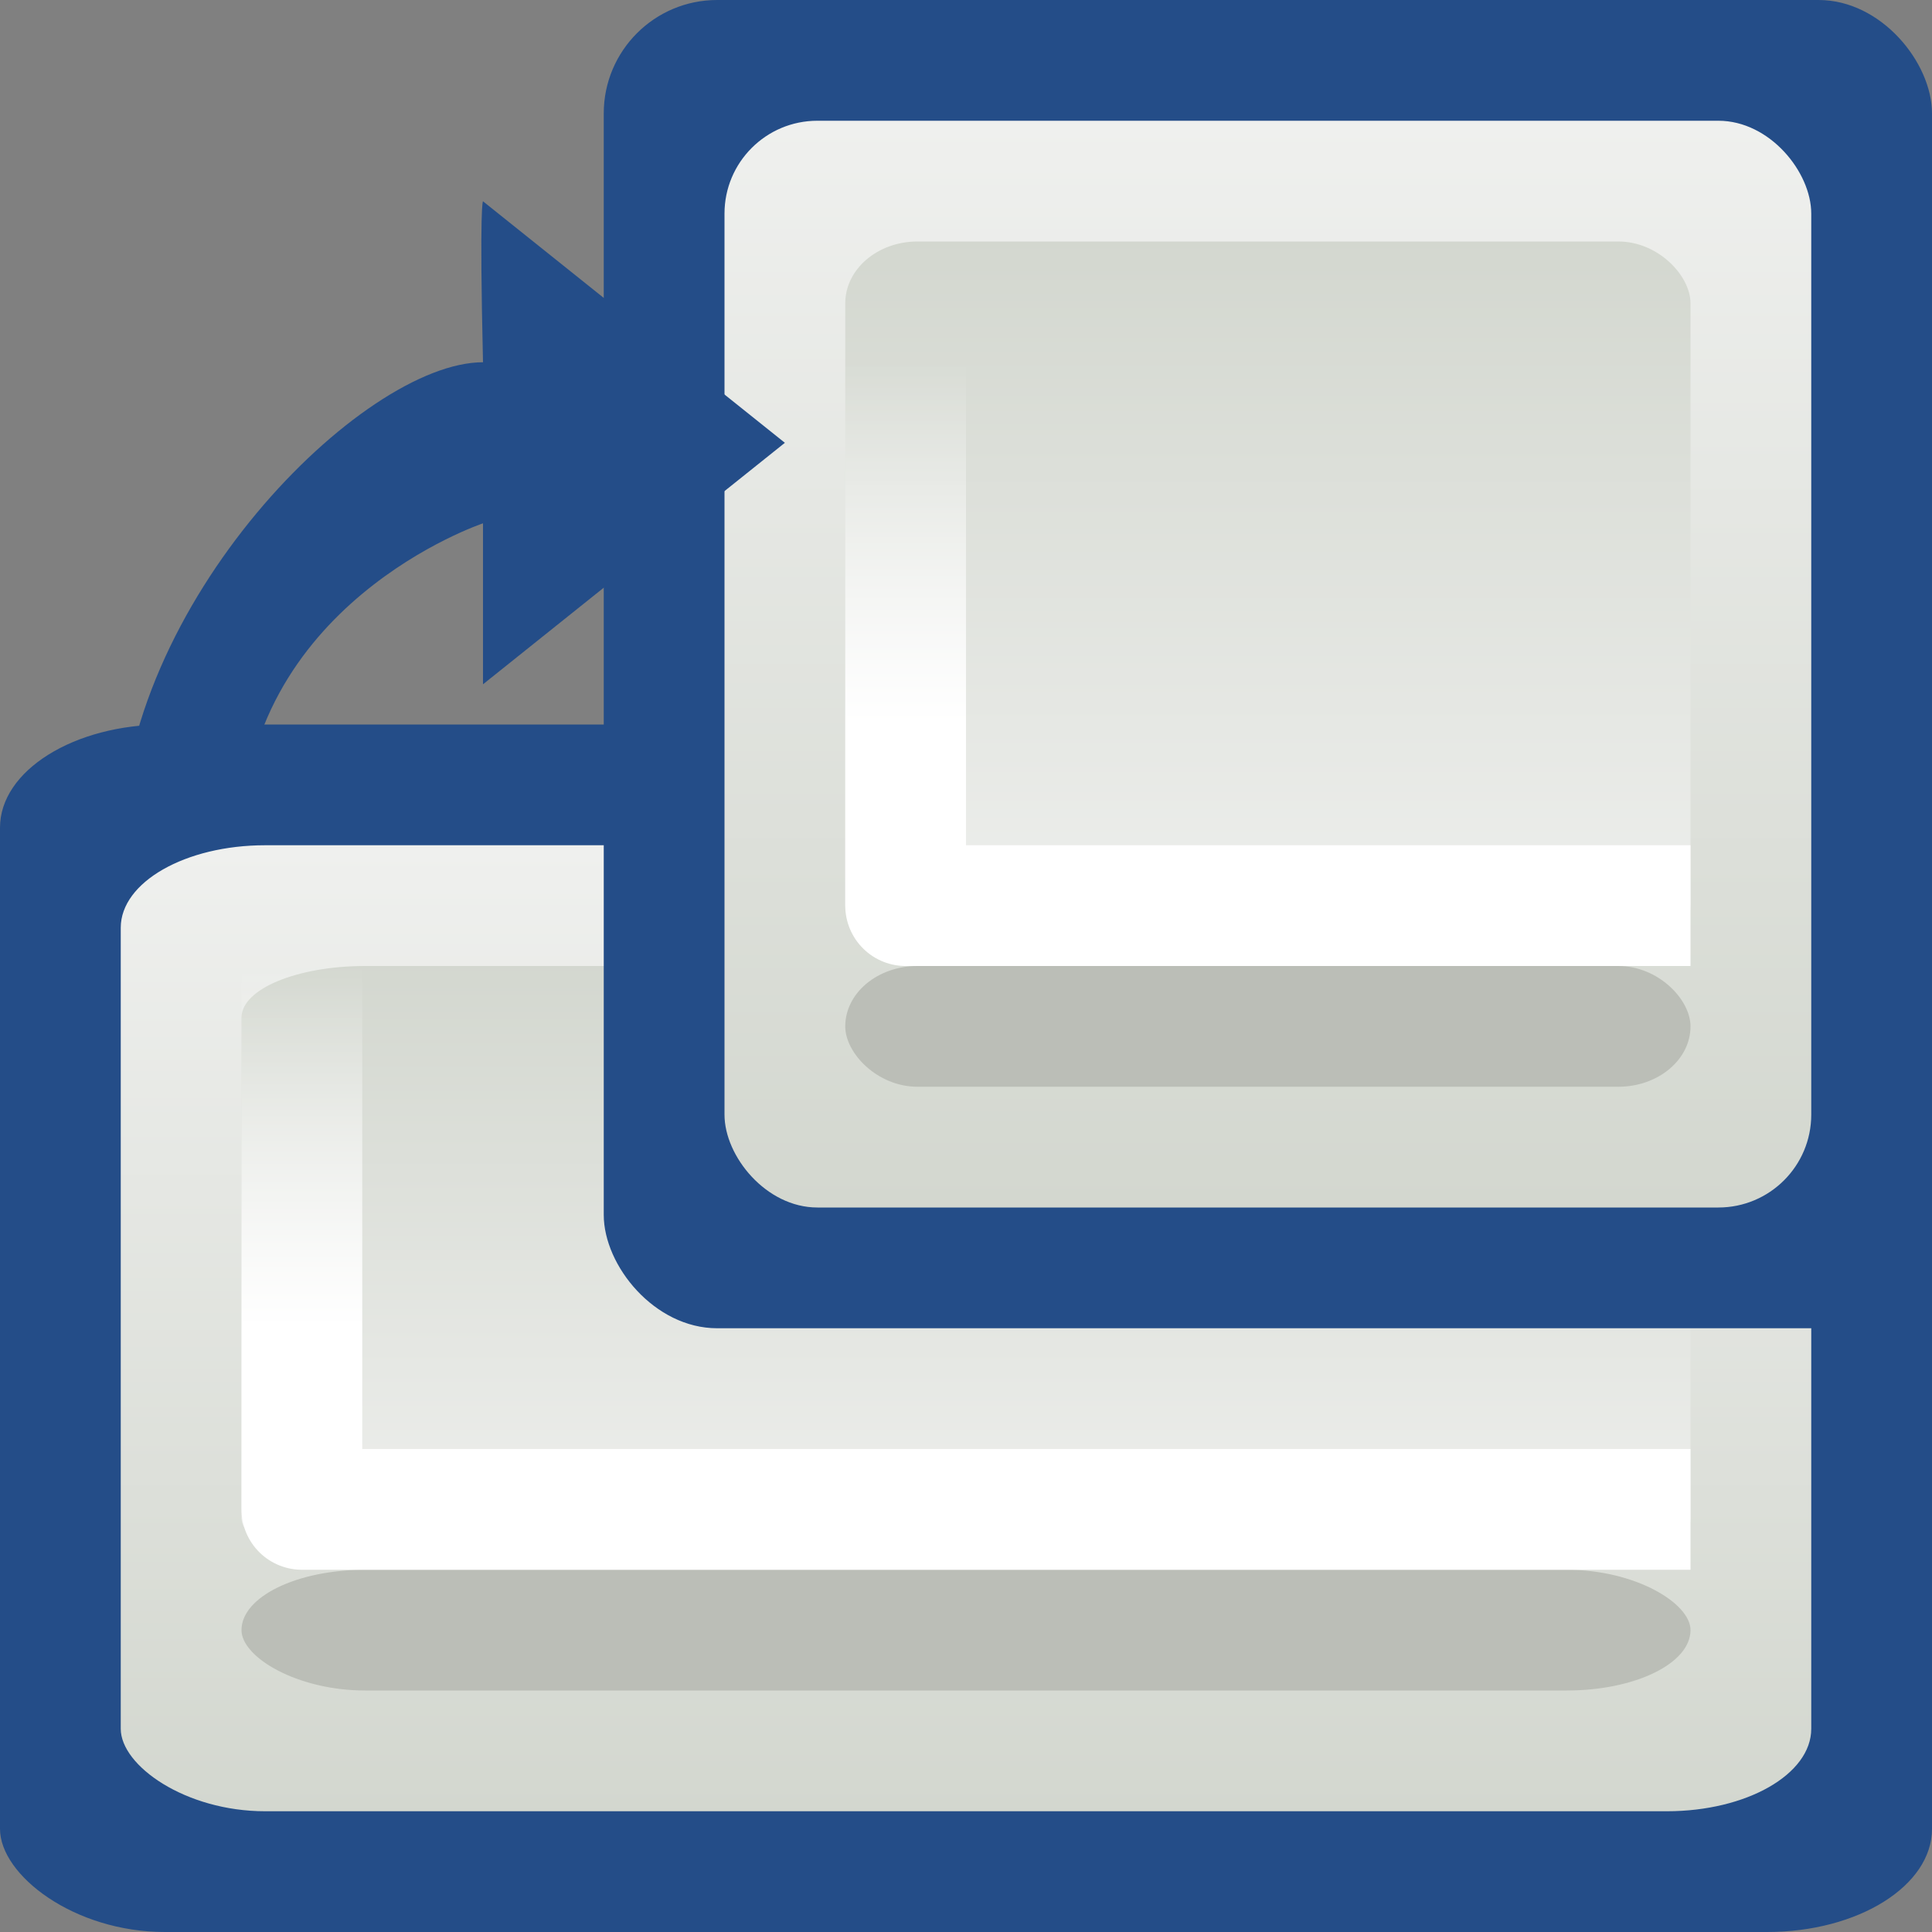 <?xml version="1.0" encoding="UTF-8" standalone="no"?>
<svg
   xmlns:dc="http://purl.org/dc/elements/1.1/"
   xmlns:cc="http://creativecommons.org/ns#"
   xmlns:rdf="http://www.w3.org/1999/02/22-rdf-syntax-ns#"
   xmlns:svg="http://www.w3.org/2000/svg"
   xmlns="http://www.w3.org/2000/svg"
   xmlns:xlink="http://www.w3.org/1999/xlink"
   xmlns:sodipodi="http://sodipodi.sourceforge.net/DTD/sodipodi-0.dtd"
   xmlns:inkscape="http://www.inkscape.org/namespaces/inkscape"
   id="svg1"
   width="16"
   height="16"
   version="1.1"
   sodipodi:docname="help-keyboard-shortcuts.svg"
   viewBox="0 0 16 16">
  <rect x="0" y="0" width="16" height="16" fill="#808080" stroke="none"/>
  <sodipodi:namedview
     pagecolor="#ffffff"
     bordercolor="#666666"
     inkscape:document-rotation="0"
     borderopacity="1"
     objecttolerance="10"
     gridtolerance="10"
     guidetolerance="10"
     inkscape:pageopacity="0"
     inkscape:pageshadow="2"
     inkscape:window-width="640"
     inkscape:window-height="480"
     id="namedview40"
     showgrid="false" />
  <defs
     id="defs3">
    <linearGradient
       gradientUnits="userSpaceOnUse"
       id="linearGradient12128"
       inkscape:collect="always"
       x1="888"
       x2="888"
       xlink:href="#linearGradient12068"
       y1="151"
       y2="148" />
    <linearGradient
       gradientTransform="matrix(1.333,0,0,0.556,-2096,-224.667)"
       gradientUnits="userSpaceOnUse"
       id="linearGradient12126"
       inkscape:collect="always"
       x1="904"
       x2="904"
       xlink:href="#linearGradient7318"
       y1="138"
       y2="129" />
    <linearGradient
       gradientTransform="matrix(0.778,0,0,0.667,-1608,-222)"
       gradientUnits="userSpaceOnUse"
       id="linearGradient12132"
       inkscape:collect="always"
       x1="904"
       x2="904"
       xlink:href="#linearGradient7318"
       y1="138"
       y2="129" />
    <linearGradient
       id="linearGradient12068"
       inkscape:collect="always">
      <stop
         id="stop12070"
         offset="0"
         style="stop-color:#ffffff;stop-opacity:1;" />
      <stop
         id="stop12072"
         offset="1"
         style="stop-color:#ffffff;stop-opacity:0;" />
    </linearGradient>
    <linearGradient
       gradientTransform="matrix(1.556,0,0,0.889,-517,32.333)"
       gradientUnits="userSpaceOnUse"
       id="linearGradient12124"
       inkscape:collect="always"
       x1="904"
       x2="904"
       xlink:href="#linearGradient7318"
       y1="138"
       y2="129" />
    <linearGradient
       id="linearGradient7318"
       inkscape:collect="always">
      <stop
         id="stop7320"
         offset="0"
         style="stop-color:#d3d7cf;stop-opacity:1" />
      <stop
         id="stop7322"
         offset="1"
         style="stop-color:#eff0ee;stop-opacity:1" />
    </linearGradient>
    <linearGradient
       gradientUnits="userSpaceOnUse"
       id="linearGradient12130"
       inkscape:collect="always"
       x1="904"
       x2="904"
       xlink:href="#linearGradient7318"
       y1="138"
       y2="129" />
    <linearGradient
       gradientTransform="translate(17,-17)"
       gradientUnits="userSpaceOnUse"
       id="linearGradient12134"
       inkscape:collect="always"
       x1="888"
       x2="888"
       xlink:href="#linearGradient12068"
       y1="151"
       y2="148" />
  </defs>
  <g
     id="help_keys"
     transform="translate(-882,-128)">
    <g
       id="g12081"
       transform="translate(0,-12)">
      <rect
         height="10"
         id="rect12053"
         rx="1.366"
         ry="0.854"
         style="display:inline;overflow:visible;visibility:visible;opacity:1;fill:#244d88;fill-opacity:1;fill-rule:evenodd;stroke:none;stroke-width:1;stroke-linecap:square;stroke-linejoin:round;stroke-miterlimit:0;stroke-dasharray:none;stroke-dashoffset:0;stroke-opacity:1;marker:none;marker-start:none;marker-mid:none;marker-end:none;enable-background:accumulate"
         width="16"
         x="882"
         y="146" />
      <rect
         height="8"
         id="rect12055"
         rx="1.196"
         ry="0.683"
         style="display:inline;overflow:visible;visibility:visible;opacity:1;fill:url(#linearGradient12124);fill-opacity:1;fill-rule:evenodd;stroke:none;stroke-width:1;stroke-linecap:square;stroke-linejoin:round;stroke-miterlimit:0;stroke-dasharray:none;stroke-dashoffset:0;stroke-opacity:1;marker:none;marker-start:none;marker-mid:none;marker-end:none;enable-background:accumulate"
         width="14"
         x="883"
         y="147" />
      <rect
         height="5"
         id="rect12057"
         rx="1.025"
         ry="0.427"
         style="display:inline;overflow:visible;visibility:visible;opacity:1;fill:url(#linearGradient12126);fill-opacity:1;fill-rule:evenodd;stroke:none;stroke-width:1;stroke-linecap:square;stroke-linejoin:round;stroke-miterlimit:0;stroke-dasharray:none;stroke-dashoffset:0;stroke-opacity:1;marker:none;marker-start:none;marker-mid:none;marker-end:none;enable-background:accumulate"
         transform="scale(-1)"
         width="12"
         x="-896"
         y="-153" />
      <rect
         height="1"
         id="rect12059"
         rx="1.025"
         ry="0.598"
         style="display:inline;overflow:visible;visibility:visible;opacity:1;fill:#bbbeb7;fill-opacity:1;fill-rule:evenodd;stroke:none;stroke-width:1;stroke-linecap:square;stroke-linejoin:round;stroke-miterlimit:0;stroke-dasharray:none;stroke-dashoffset:0;stroke-opacity:1;marker:none;marker-start:none;marker-mid:none;marker-end:none;enable-background:accumulate"
         width="12"
         x="884"
         y="153" />
      <path
         d="m 884.5,148.5 v 4 h 11"
         id="path12065"
         inkscape:connector-curvature="0"
         sodipodi:nodetypes="ccc"
         style="display:inline;overflow:visible;visibility:visible;opacity:1;fill:none;fill-opacity:1;fill-rule:evenodd;stroke:url(#linearGradient12128);stroke-width:1;stroke-linecap:square;stroke-linejoin:round;stroke-miterlimit:0;stroke-dasharray:none;stroke-dashoffset:0;stroke-opacity:1;marker:none;marker-start:none;marker-mid:none;marker-end:none;enable-background:accumulate" />
    </g>
    <g
       id="g12088"
       transform="translate(-12)">
      <rect
         height="11"
         id="rect12033"
         rx="0.939"
         ry="0.939"
         style="display:inline;overflow:visible;visibility:visible;opacity:1;fill:#244d88;fill-opacity:1;fill-rule:evenodd;stroke:none;stroke-width:1;stroke-linecap:square;stroke-linejoin:round;stroke-miterlimit:0;stroke-dasharray:none;stroke-dashoffset:0;stroke-opacity:1;marker:none;marker-start:none;marker-mid:none;marker-end:none;enable-background:accumulate"
         width="11"
         x="899"
         y="128" />
      <rect
         height="9"
         id="rect12035"
         rx="0.769"
         ry="0.769"
         style="display:inline;overflow:visible;visibility:visible;opacity:1;fill:url(#linearGradient12130);fill-opacity:1;fill-rule:evenodd;stroke:none;stroke-width:1;stroke-linecap:square;stroke-linejoin:round;stroke-miterlimit:0;stroke-dasharray:none;stroke-dashoffset:0;stroke-opacity:1;marker:none;marker-start:none;marker-mid:none;marker-end:none;enable-background:accumulate"
         width="9"
         x="900"
         y="129" />
      <rect
         height="6"
         id="rect12045"
         rx="0.598"
         ry="0.512"
         style="display:inline;overflow:visible;visibility:visible;opacity:1;fill:url(#linearGradient12132);fill-opacity:1;fill-rule:evenodd;stroke:none;stroke-width:1;stroke-linecap:square;stroke-linejoin:round;stroke-miterlimit:0;stroke-dasharray:none;stroke-dashoffset:0;stroke-opacity:1;marker:none;marker-start:none;marker-mid:none;marker-end:none;enable-background:accumulate"
         transform="scale(-1)"
         width="7"
         x="-908"
         y="-136" />
      <rect
         height="1"
         id="rect12051"
         rx="0.598"
         ry="0.598"
         style="display:inline;overflow:visible;visibility:visible;opacity:1;fill:#bbbeb7;fill-opacity:1;fill-rule:evenodd;stroke:none;stroke-width:1;stroke-linecap:square;stroke-linejoin:round;stroke-miterlimit:0;stroke-dasharray:none;stroke-dashoffset:0;stroke-opacity:1;marker:none;marker-start:none;marker-mid:none;marker-end:none;enable-background:accumulate"
         width="7"
         x="901"
         y="136" />
      <path
         d="m 901.5,131.5 v 4 h 6"
         id="path12077"
         inkscape:connector-curvature="0"
         sodipodi:nodetypes="ccc"
         style="display:inline;overflow:visible;visibility:visible;opacity:1;fill:none;fill-opacity:1;fill-rule:evenodd;stroke:url(#linearGradient12134);stroke-width:1;stroke-linecap:square;stroke-linejoin:round;stroke-miterlimit:0;stroke-dasharray:none;stroke-dashoffset:0;stroke-opacity:1;marker:none;marker-start:none;marker-mid:none;marker-end:none;enable-background:accumulate" />
    </g>
    <path
       d="m 883,135 c 0,-2 2,-4 3,-4 -0.031,-1.333 0,-1.333 0,-1.333 l 2.5,2 -2.5,2 v -1.333 c 0,0 -2,0.667 -2,2.667 -0.906,-0.042 -0.938,0 -1,0 z"
       id="path12095"
       inkscape:connector-curvature="0"
       sodipodi:nodetypes="cccccccc"
       style="display:inline;overflow:visible;visibility:visible;opacity:1;fill:#244d88;fill-opacity:1;fill-rule:evenodd;stroke:none;stroke-width:1;stroke-linecap:square;stroke-linejoin:round;stroke-miterlimit:0;stroke-dasharray:none;stroke-dashoffset:0;stroke-opacity:1;marker:none;marker-start:none;marker-mid:none;marker-end:none;enable-background:accumulate" />
  </g>
</svg>
